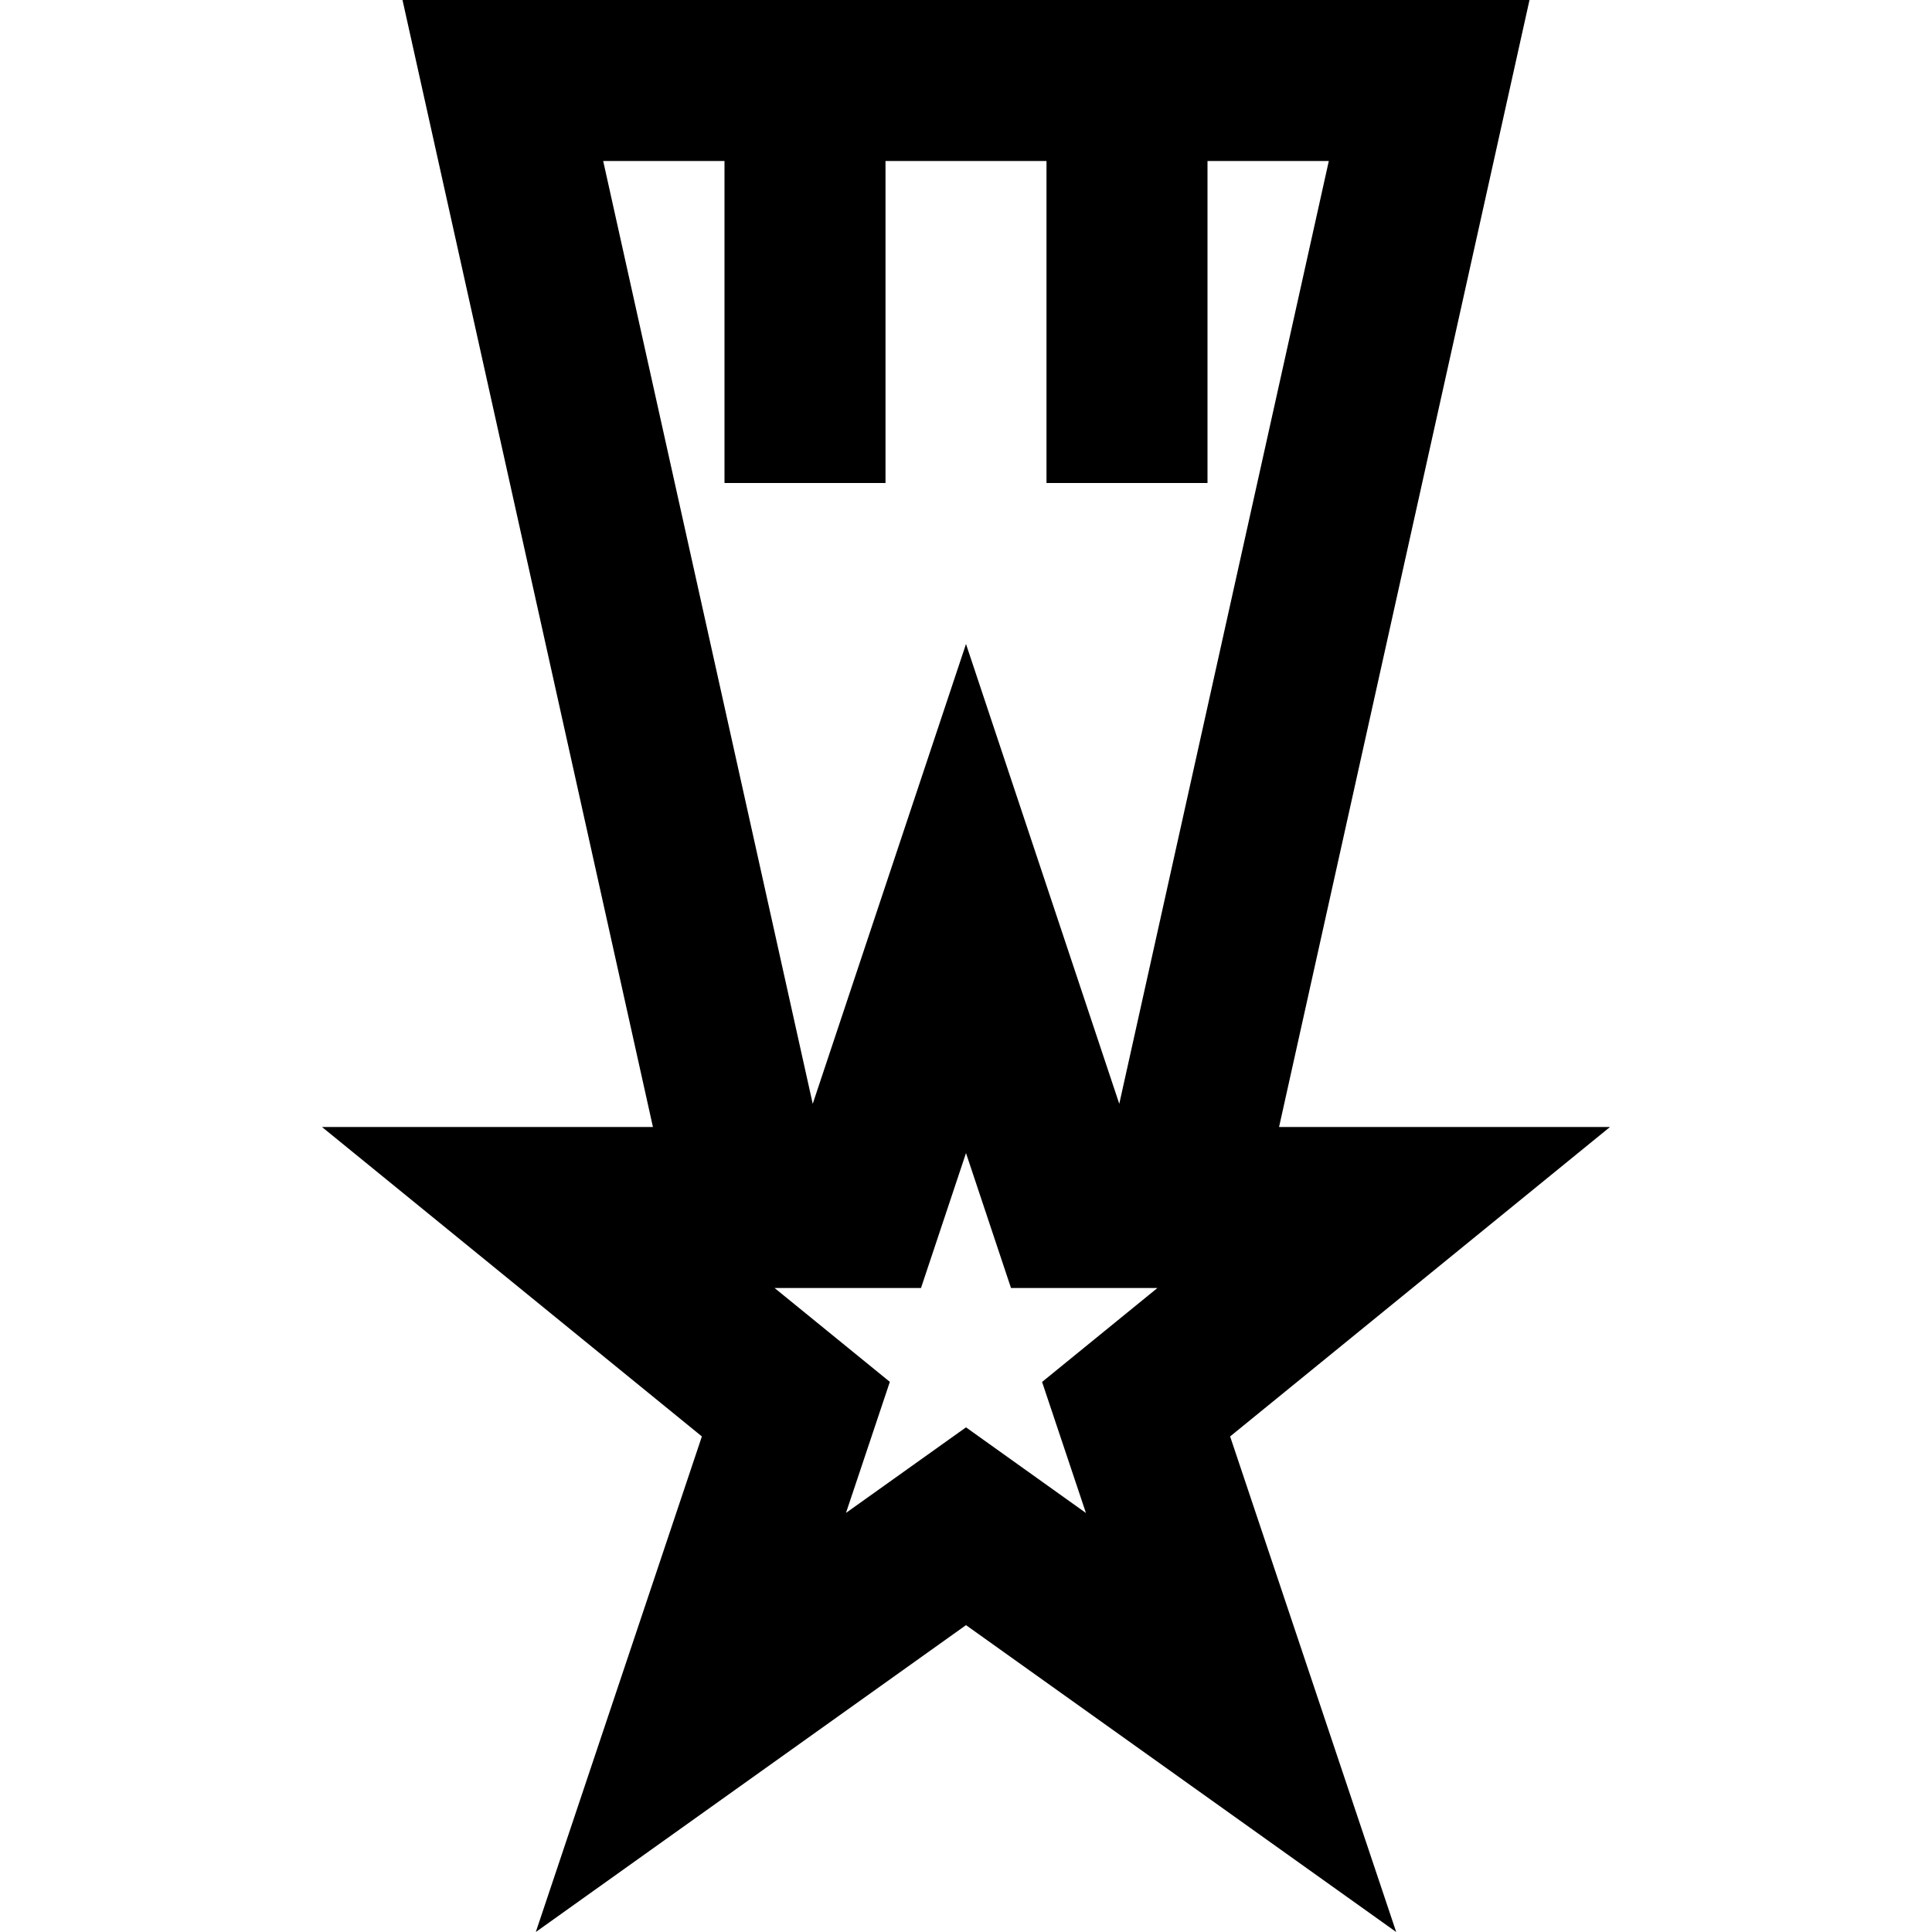 <svg xmlns="http://www.w3.org/2000/svg" width="24" height="24" viewBox="0 0 24 24"><path d="M20 14h-4.111L19 0H5l3.111 14H4l4.719 3.844L6.656 24 12 20.188 17.344 24l-2.063-6.156L20 14zM9 2v4h2V2h2v4h2V2h1.507l-2.603 11.712L12 8l-1.904 5.712L7.493 2H9zm4.49 16.795L12 17.731l-1.491 1.063.545-1.628L9.622 16h1.819L12 14.324 12.559 16h1.819l-1.433 1.167.545 1.628z"/></svg>
